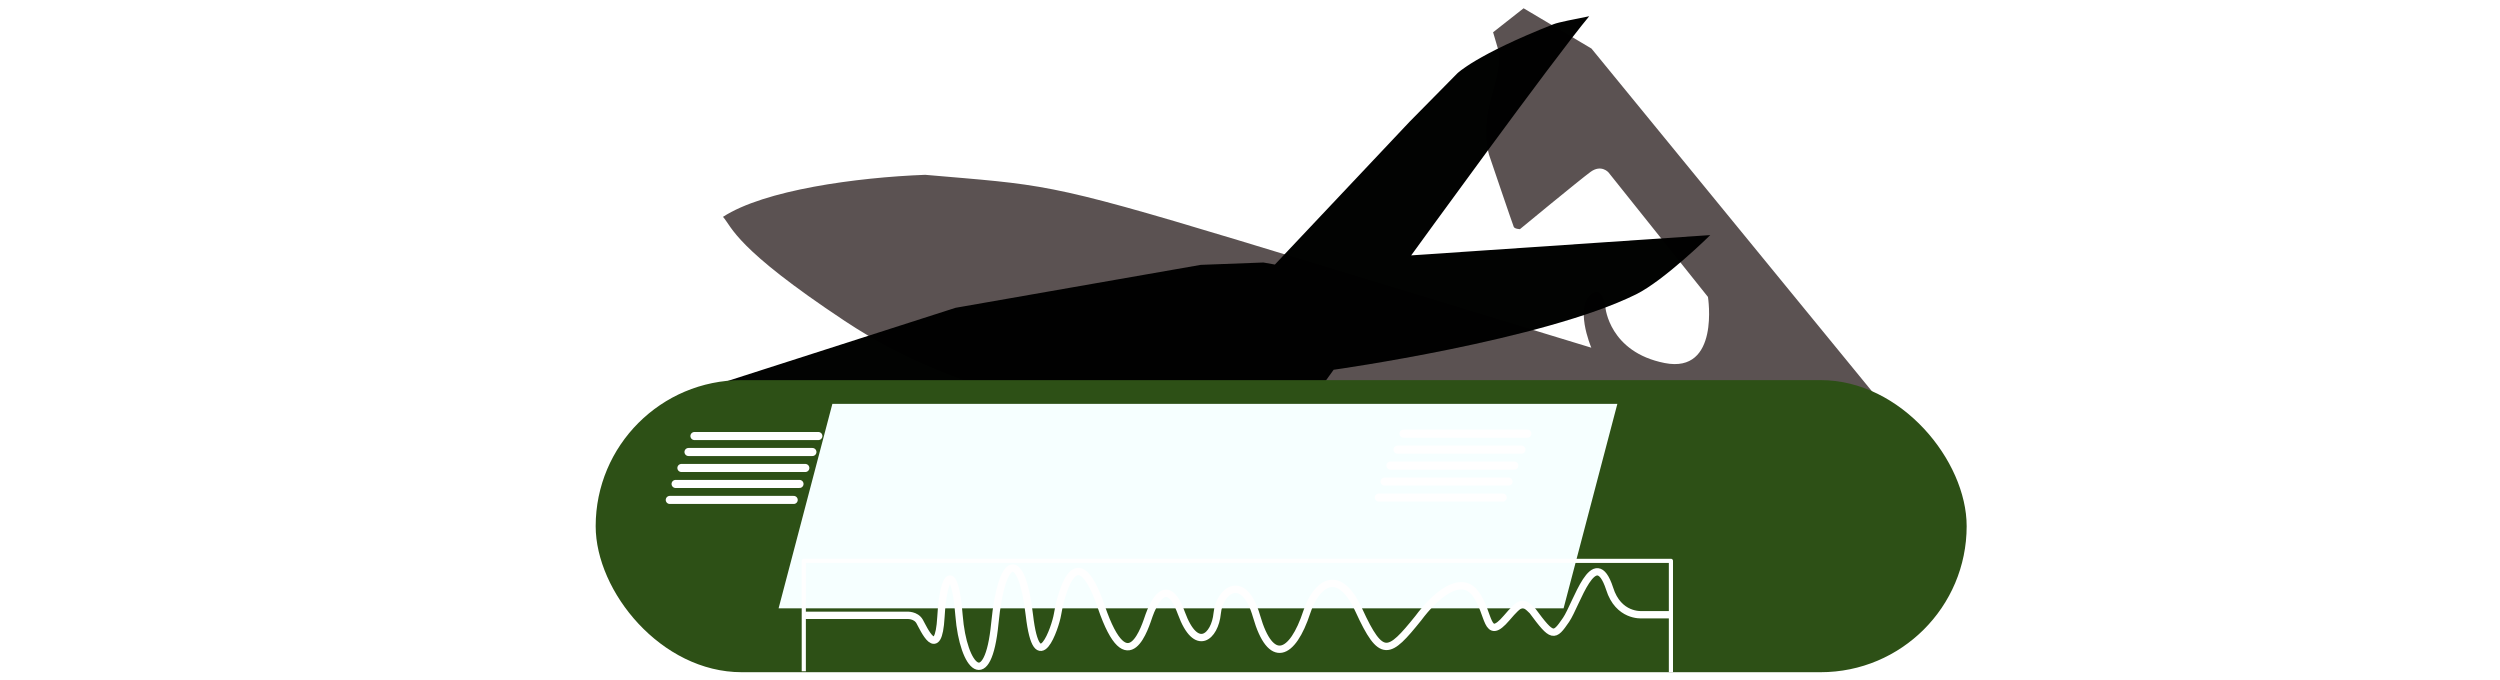 <?xml version="1.0" encoding="UTF-8" standalone="no"?>
<!-- Created with Inkscape (http://www.inkscape.org/) -->

<svg
   xmlns:dc="http://purl.org/dc/elements/1.1/"
   xmlns:cc="http://creativecommons.org/ns#"
   xmlns:rdf="http://www.w3.org/1999/02/22-rdf-syntax-ns#"
   xmlns:svg="http://www.w3.org/2000/svg"
   xmlns="http://www.w3.org/2000/svg"
   xmlns:sodipodi="http://sodipodi.sourceforge.net/DTD/sodipodi-0.dtd"
   xmlns:inkscape="http://www.inkscape.org/namespaces/inkscape"
   version="1.1"
   id="svg45"
   width="2044"
   height="556"
   viewBox="0 0 2044 556"
   sodipodi:docname="segysak_logo2.svg"
   inkscape:version="0.92.3 (2405546, 2018-03-11)"
   inkscape:export-filename="C:\dev\source\segysak\docs\_static\logo_small.png"
   inkscape:export-xdpi="80.150002"
   inkscape:export-ydpi="80.150002"
   style="enable-background:new">
  <defs
     id="defs49">
    <filter
       inkscape:collect="always"
       style="color-interpolation-filters:sRGB"
       id="filter5132">
      <feBlend
         inkscape:collect="always"
         mode="multiply"
         in2="BackgroundImage"
         id="feBlend5134" />
    </filter>
    <filter
       inkscape:collect="always"
       style="color-interpolation-filters:sRGB"
       id="filter5299">
      <feBlend
         inkscape:collect="always"
         mode="multiply"
         in2="BackgroundImage"
         id="feBlend5301" />
    </filter>
  </defs>
  <sodipodi:namedview
     pagecolor="#ffffff"
     bordercolor="#666666"
     borderopacity="1"
     objecttolerance="10"
     gridtolerance="10"
     guidetolerance="10"
     inkscape:pageopacity="0"
     inkscape:pageshadow="2"
     inkscape:window-width="1920"
     inkscape:window-height="1051"
     id="namedview47"
     showgrid="false"
     inkscape:zoom="0.33499184"
     inkscape:cx="516.79881"
     inkscape:cy="318.25462"
     inkscape:window-x="-9"
     inkscape:window-y="-9"
     inkscape:window-maximized="1"
     inkscape:current-layer="layer1" />
  <g
     inkscape:groupmode="layer"
     id="layer3"
     inkscape:label="Art 1"
     style="display:inline;opacity:1"
     transform="translate(-408.521,-765.323)" />
  <g
     inkscape:groupmode="layer"
     id="layer2"
     inkscape:label="Art"
     style="display:inline;opacity:1"
     transform="translate(-408.521,-765.323)" />
  <g
     inkscape:groupmode="layer"
     id="layer1"
     inkscape:label="Text"
     style="display:inline"
     transform="translate(-408.521,-765.323)">
    <path
       style="display:inline;opacity:1;fill:none;stroke:none;stroke-width:1px;stroke-linecap:butt;stroke-linejoin:miter;stroke-opacity:1;enable-background:new"
       d="m 1843.702,971.626 c 0,0 -4.851,79.853 13.06,105.226 17.911,25.374 21.642,23.881 21.642,23.881"
       id="path79"
       inkscape:connector-curvature="0" />
    <path
       style="display:inline;opacity:1;fill:#5b5252;fill-opacity:1;stroke:none;stroke-width:1px;stroke-linecap:butt;stroke-linejoin:miter;stroke-opacity:1;filter:url(#filter5299);enable-background:new"
       d="m 1334.401,989.703 -107.411,-104.269 10.37,3.246 c 0,0 -9.754,-27.866 -25.84,-26.402 -14.818,-19.407 -52.576,-61.785 -52.576,-61.785 0,0 -115.07,-133.942 -185.721,-215.169 C 902.209,500.853 870.038,444.605 850.421,387.122 815.627,285.165 824.278,270.739 823.503,259.078 c 40.199,3.256 106.075,40.994 151.94,73.604 70.931,65.156 74.416,64.661 170.092,198.354 43.428,60.684 175.248,245.888 175.248,245.888 0,0 9.722,-37.636 29.228,-34.355 8.135,1.369 -0.01,15.303 -0.01,15.303 0,0 -19.809,30.858 10.675,65.588 30.484,34.73 61,-21.241 61,-21.241 l -2.336,-130.326 c 0,0 -0.522,-8.971 -11.34,-9.242 -10.818,-0.271 -74.326,1.872 -74.326,1.872 0,0 -3.292,-2.695 -2.872,-4.551 0.42,-1.856 19.754,-58.481 19.754,-58.481 0,0 5.723,-16.982 27.134,-34.059 9.028,-7.2 27.054,-18.728 31.571,-30.396 l 5.207,-13.45 31.735,-0.325 23.881,59.946 10.943,367.935 -8.673,3.515"
       id="path55-4"
       inkscape:connector-curvature="0"
       sodipodi:nodetypes="ccccccsccscsccccscccssccccc"
       transform="rotate(-37.591,1915.77,342.082)" />
    <path
       style="display:inline;opacity:1;fill:#020302;fill-opacity:1;stroke:none;stroke-width:1px;stroke-linecap:butt;stroke-linejoin:miter;stroke-opacity:1;filter:url(#filter5132);enable-background:new"
       d="m 572.346,676.111 69.736,-191.229 23.903,-45.312 6.155,-7.311 -46.165,-153.819 -14.714,-53.371 c 0,0 -5.643,-20.459 4.452,-88.351 0.669,-4.499 5.098,-17.058 8.926,-28.518 15.418,42.146 96.67,223.764 96.67,223.764 L 829.094,111.825 c 0,0 13.318,50.967 11.661,76.81 -5.435,84.761 -70.108,244.97 -70.108,244.97 l 19.097,42.283 33.783,96.774 47.659,109.066 c -92.348,192.036 -4.387,160.469 -87.053,-56.303 0,0 -37.83,-7.127 -31.482,-39.607 -4.231,10.54 -10.609,26.331 -10.609,26.331 l -28.767,55.547 -18.727,17.448 -16.545,19.742 c 0,0 -51.882,74.473 -48.695,140.993 3.187,66.52 -13.283,-9.514 -13.283,-9.514 L 644.241,922.498 525.761,892.119 Z"
       id="path55"
       inkscape:connector-curvature="0"
       sodipodi:nodetypes="ccccccscccsccccccccccscccc"
       transform="rotate(60.031,586.029,1380.914)" />
    <rect
       id="rect57"
       width="1120.923"
       height="238.812"
       x="895.544"
       y="1076.107"
       ry="119.406"
       style="display:inline;opacity:1;fill:#2d5016;stroke:none;stroke-width:1.054;stroke-miterlimit:4;stroke-dasharray:none;stroke-opacity:1;enable-background:new;fill-opacity:1" />
    <flowRoot
       xml:space="preserve"
       id="flowRoot98"
       style="font-style:normal;font-weight:normal;font-size:40px;line-height:1.25;font-family:sans-serif;letter-spacing:0px;word-spacing:0px;fill:#f6ffff;fill-opacity:1;stroke:none"
       transform="matrix(1,0,-0.263,1,763.698,289.589)"><flowRegion
         id="flowRegion100"
         style="fill:#f6ffff;fill-opacity:1"><rect
           id="rect102"
           width="641.807"
           height="167.168"
           x="537.327"
           y="805.951"
           style="fill:#f6ffff;fill-opacity:1" /></flowRegion><flowPara
         id="flowPara104"
         style="font-style:italic;font-variant:normal;font-weight:bold;font-stretch:normal;font-size:93.333px;font-family:'Liberation Sans';-inkscape-font-specification:'Liberation Sans, Bold Italic';font-variant-ligatures:normal;font-variant-caps:normal;font-variant-numeric:normal;font-feature-settings:normal;text-align:start;writing-mode:lr-tb;text-anchor:start;fill:#f6ffff;fill-opacity:1">SEGYSAK</flowPara></flowRoot>    <path
       style="fill:#eef4ff;fill-opacity:1;stroke:#ffffff;stroke-width:6.6;stroke-linecap:round;stroke-linejoin:bevel;stroke-miterlimit:4;stroke-dasharray:none;stroke-opacity:1"
       d="M 956.131,1174.061 H 1057.45"
       id="path106"
       inkscape:connector-curvature="0" />
    <path
       style="display:inline;fill:#eef4ff;fill-opacity:1;stroke:#ffffff;stroke-width:6.6;stroke-linecap:round;stroke-linejoin:bevel;stroke-miterlimit:4;stroke-dasharray:none;stroke-opacity:1"
       d="M 960.881,1161 H 1062.2"
       id="path106-1"
       inkscape:connector-curvature="0" />
    <path
       style="display:inline;fill:#eef4ff;fill-opacity:1;stroke:#ffffff;stroke-width:6.6;stroke-linecap:round;stroke-linejoin:bevel;stroke-miterlimit:4;stroke-dasharray:none;stroke-opacity:1"
       d="M 965.63,1147.94 H 1066.949"
       id="path106-1-2"
       inkscape:connector-curvature="0"
       inkscape:transform-center-x="1.5831135"
       inkscape:transform-center-y="18.997361" />
    <path
       style="display:inline;fill:#eef4ff;fill-opacity:1;stroke:#ffffff;stroke-width:6.6;stroke-linecap:round;stroke-linejoin:bevel;stroke-miterlimit:4;stroke-dasharray:none;stroke-opacity:1"
       d="M 971.435,1134.879 H 1072.754"
       id="path106-1-23"
       inkscape:connector-curvature="0" />
    <path
       style="display:inline;fill:#eef4ff;fill-opacity:1;stroke:#ffffff;stroke-width:6.6;stroke-linecap:round;stroke-linejoin:bevel;stroke-miterlimit:4;stroke-dasharray:none;stroke-opacity:1"
       d="M 976.295,1121.818 H 1077.614"
       id="path106-1-23-8"
       inkscape:connector-curvature="0" />
    <path
       style="display:inline;fill:#eef4ff;fill-opacity:1;stroke:#ffffff;stroke-width:6.6;stroke-linecap:round;stroke-linejoin:bevel;stroke-miterlimit:4;stroke-dasharray:none;stroke-opacity:1"
       d="M 1535.828,1172.13 H 1637.147"
       id="path106-4"
       inkscape:connector-curvature="0" />
    <path
       style="display:inline;fill:#eef4ff;fill-opacity:1;stroke:#ffffff;stroke-width:6.6;stroke-linecap:round;stroke-linejoin:bevel;stroke-miterlimit:4;stroke-dasharray:none;stroke-opacity:1"
       d="m 1540.577,1159.069 h 101.319"
       id="path106-1-5"
       inkscape:connector-curvature="0" />
    <path
       style="display:inline;fill:#eef4ff;fill-opacity:1;stroke:#ffffff;stroke-width:6.6;stroke-linecap:round;stroke-linejoin:bevel;stroke-miterlimit:4;stroke-dasharray:none;stroke-opacity:1"
       d="m 1545.326,1146.008 h 101.319"
       id="path106-1-2-8"
       inkscape:connector-curvature="0"
       inkscape:transform-center-x="1.5831135"
       inkscape:transform-center-y="18.997361" />
    <path
       style="display:inline;fill:#eef4ff;fill-opacity:1;stroke:#ffffff;stroke-width:6.6;stroke-linecap:round;stroke-linejoin:bevel;stroke-miterlimit:4;stroke-dasharray:none;stroke-opacity:1"
       d="m 1551.131,1132.947 h 101.319"
       id="path106-1-23-3"
       inkscape:connector-curvature="0" />
    <path
       style="display:inline;fill:#eef4ff;fill-opacity:1;stroke:#ffffff;stroke-width:6.6;stroke-linecap:round;stroke-linejoin:bevel;stroke-miterlimit:4;stroke-dasharray:none;stroke-opacity:1"
       d="m 1555.991,1119.887 h 101.319"
       id="path106-1-23-8-8"
       inkscape:connector-curvature="0" />
    <path
       style="fill:none;stroke:#ffffff;stroke-width:3.4;stroke-linecap:butt;stroke-linejoin:round;stroke-miterlimit:4;stroke-dasharray:none;stroke-opacity:1"
       d="m 1065.698,1314.172 v -90.301 h 708.972 v 91.047"
       id="path4662"
       inkscape:connector-curvature="0" />
    <path
       style="fill:none;stroke:#ffffff;stroke-width:6;stroke-linecap:butt;stroke-linejoin:miter;stroke-miterlimit:4;stroke-dasharray:none;stroke-opacity:1"
       d="m 1066.754,1268.436 h 83.377 c 0,0 7.124,-0.528 10.29,5.013 3.166,5.541 15.303,33.509 17.414,-3.694 2.111,-37.203 11.346,-44.855 14.776,-1.319 3.43,43.536 23.747,63.588 29.288,6.596 5.541,-56.992 21.9,-61.214 28.232,-6.86 6.332,54.354 21.372,9.499 22.955,-0.264 1.583,-9.762 13.984,-70.449 35.884,-6.332 21.9,64.116 36.148,15.04 39.05,6.86 2.902,-8.179 14.248,-35.092 26.385,-1.847 12.137,33.245 27.478,19.14 29.288,0.264 1.847,-19.261 21.9,-33.509 32.19,2.375 11.483,40.042 29.278,32.597 41.161,-3.694 6.862,-20.956 25.066,-39.05 42.48,-1.319 18.47,40.369 24.538,36.411 48.549,6.596 13.72,-18.47 34.565,-36.412 46.702,-20.317 12.137,16.095 8.264,40.305 25.594,20.053 11.415,-13.34 13.193,-13.72 21.108,-5.805 16.359,22.163 17.678,21.636 27.441,7.388 8.584,-12.528 23.219,-63.325 35.62,-25.594 7.124,22.955 26.121,21.372 26.121,21.372 h 24.011"
       id="path4664"
       inkscape:connector-curvature="0"
       sodipodi:nodetypes="cccsssssscssssccsscsccc" />
  </g>
</svg>
